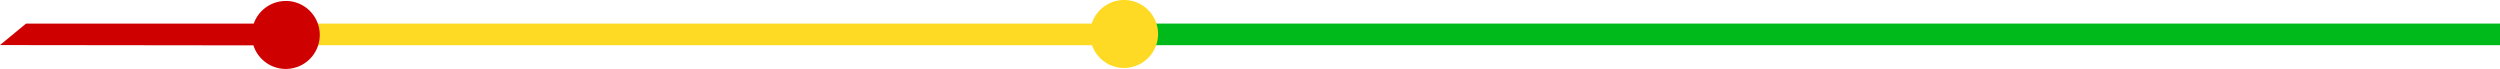 <svg xmlns="http://www.w3.org/2000/svg" width="313.774" height="8.658" viewBox="0 0 313.774 8.658">
  <g id="BARRA_TEMP" data-name="BARRA TEMP" transform="translate(-212.173 -40.866)">
    <g id="BARRA_DE_TEMP" data-name="BARRA DE TEMP">
      <g id="Grupo_19" data-name="Grupo 19">
        <g id="layer1" transform="translate(256.572 -115.05)">
          <g id="g37758" transform="translate(-44.399 155.915)">
            <g id="Grupo_17" data-name="Grupo 17" transform="translate(0 0)">
              <path id="path35868" d="M275.316,15.037v2.711H105.471V15.037Z" transform="translate(38.458 -12.077)" fill="#00b91a"/>
              <path id="path35629" d="M171,14.014a4.267,4.267,0,0,0-4.062,2.96H69.353v2.71h97.618A4.266,4.266,0,1,0,171,14.014Z" transform="translate(-29.918 -14.014)" fill="#ffda24"/>
              <path id="circle25399" d="M91.59,14.057A4.267,4.267,0,0,0,87.567,16.9H58.987l-3.265,2.69,31.806.037a4.267,4.267,0,1,0,4.062-5.575Z" transform="translate(-55.722 -13.933)" fill="#cf0000" fill-rule="evenodd"/>
            </g>
          </g>
        </g>
      </g>
    </g>
  </g>
</svg>
